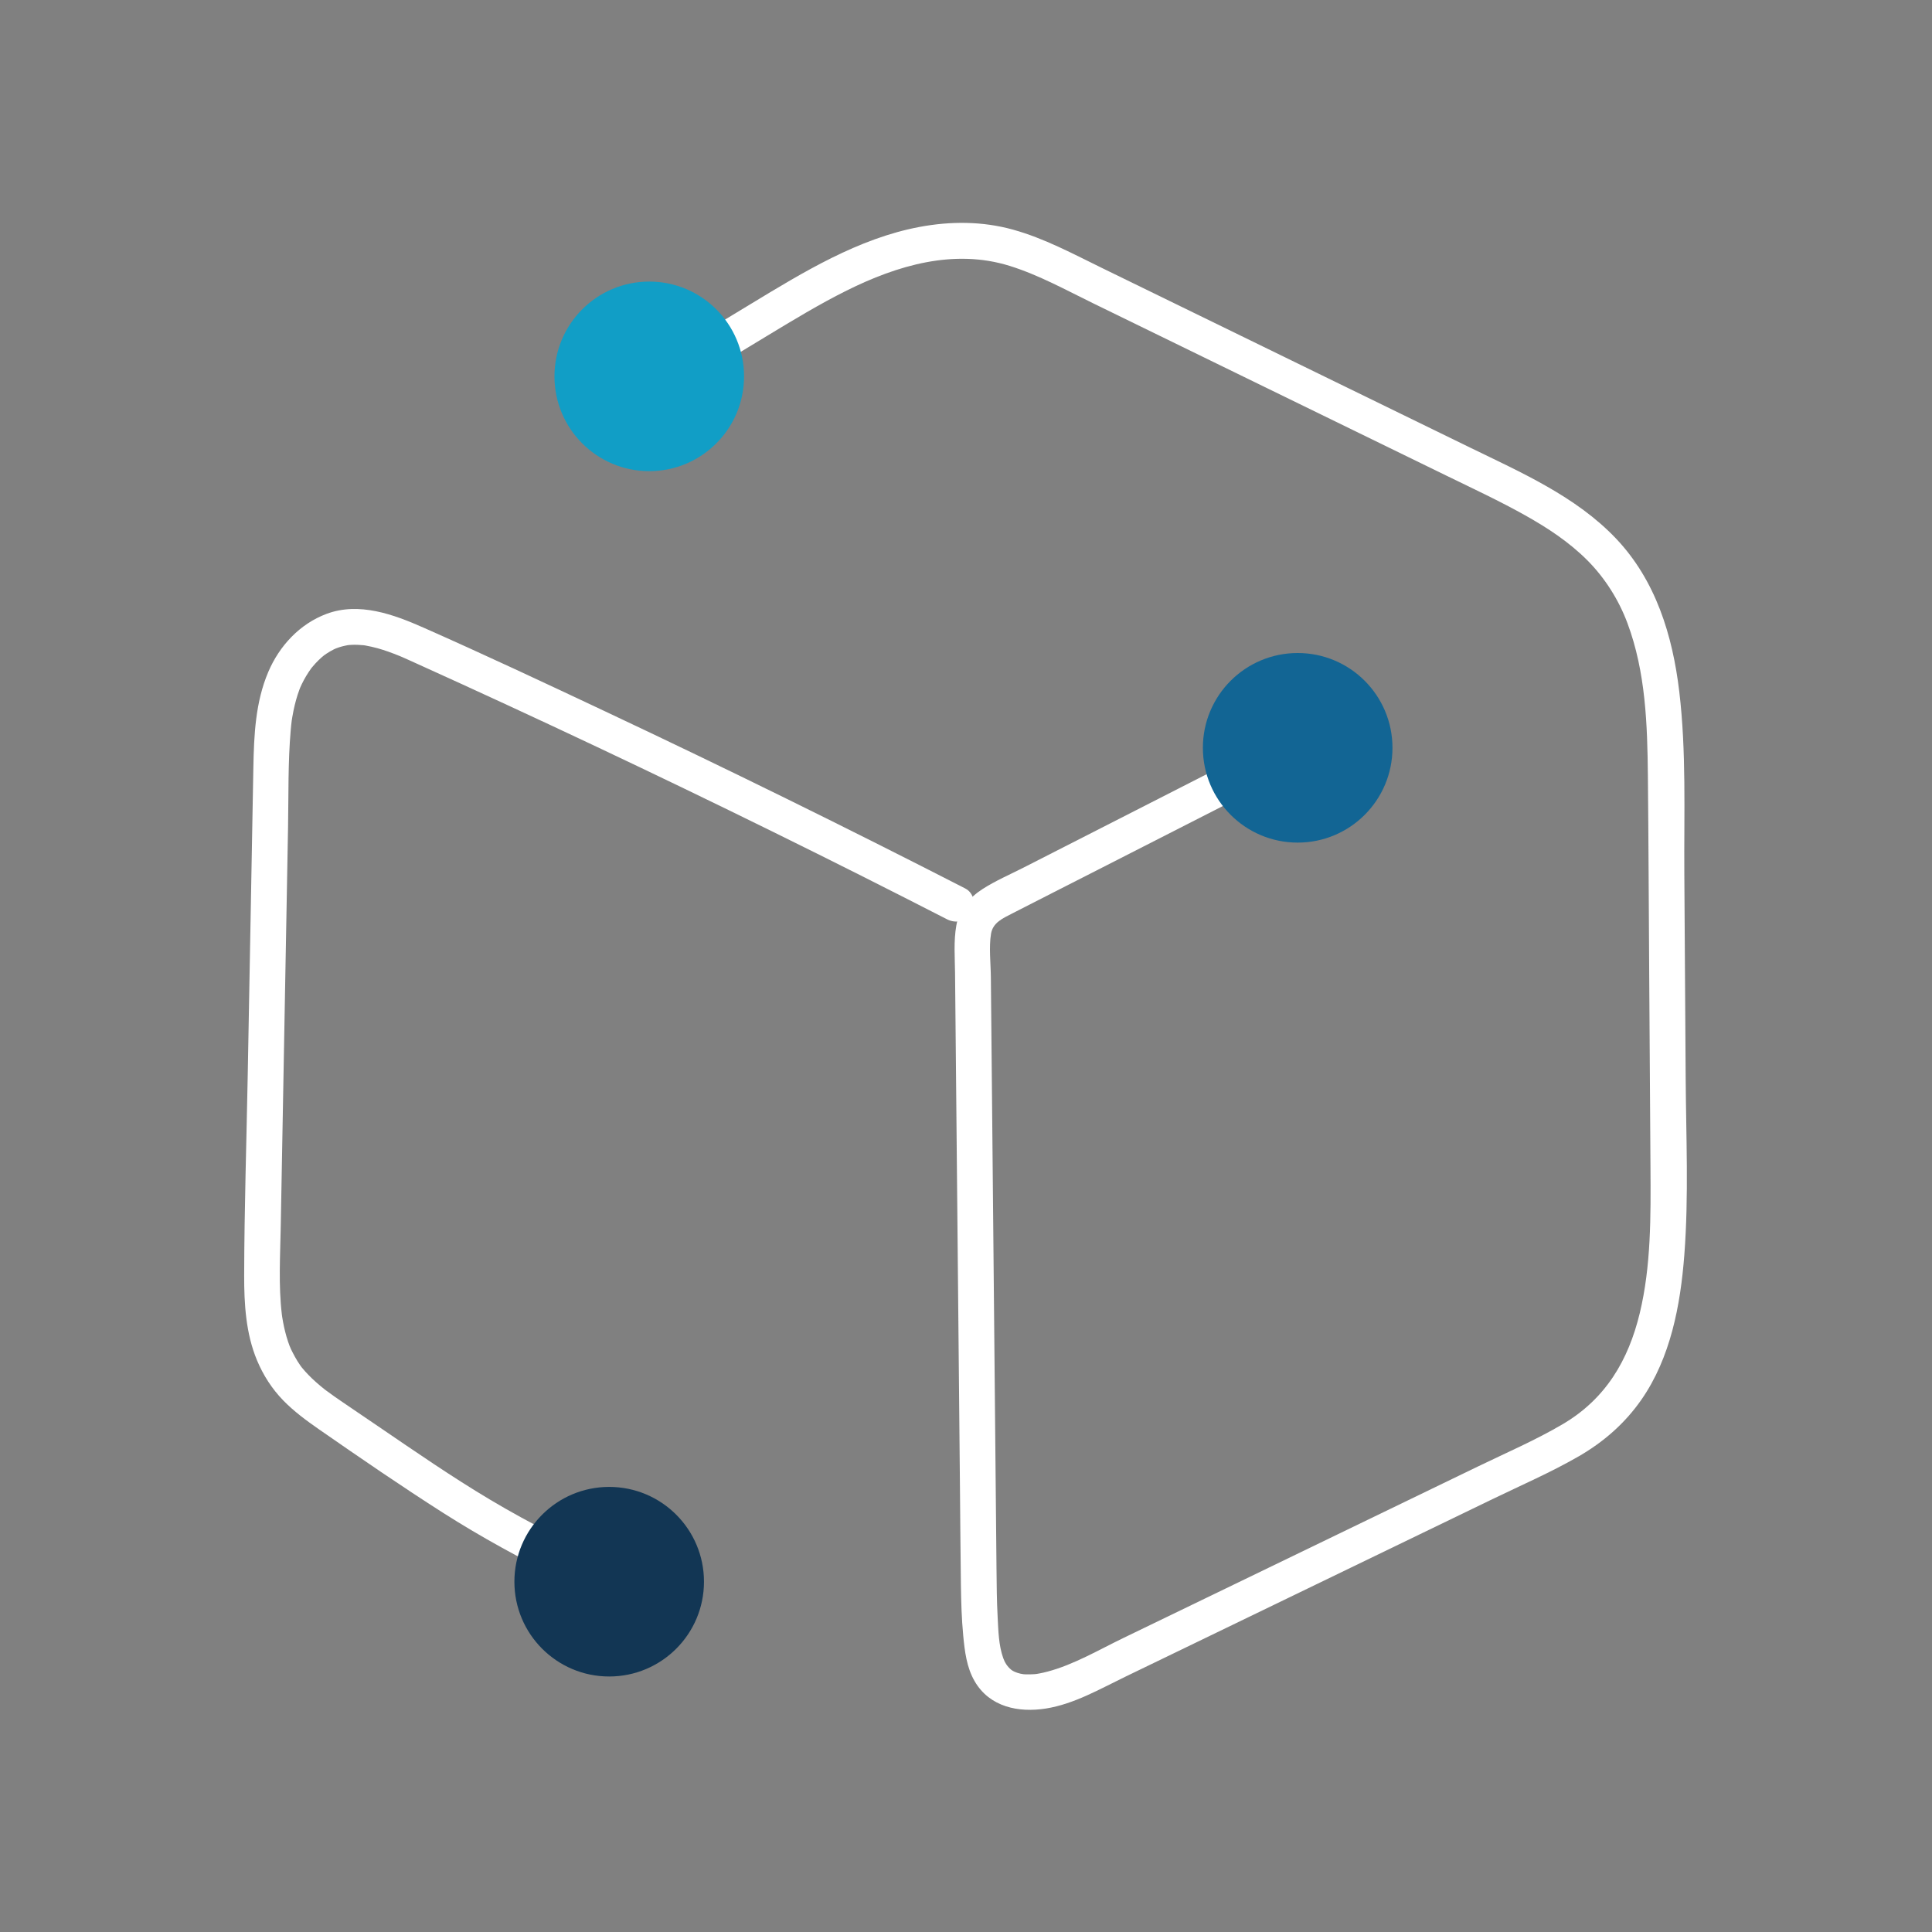 <?xml version="1.0" encoding="utf-8"?>
<!-- Generator: Adobe Illustrator 24.0.1, SVG Export Plug-In . SVG Version: 6.00 Build 0)  -->
<svg version="1.1" id="Camada_1" xmlns="http://www.w3.org/2000/svg" xmlns:xlink="http://www.w3.org/1999/xlink" x="0px" y="0px"
	 viewBox="0 0 1080 1080" style="enable-background:new 0 0 1080 1080;" xml:space="preserve">
<rect x="0" y="0" width="1080" height="1080" fill="#808080" stroke="none"/>
<style type="text/css">
	.st0{fill:#FFFFFF;}
	.st1{fill:#126594;}
	.st2{fill:#119EC6;}
	.st3{fill:#123654;}
</style>
<g>
	<g>
		<g>
			<path class="st0" d="M382.37,215.88c15.57-9.43,31.14-18.87,46.72-28.3c14.5-8.78,29-17.59,44.18-25.15
				c28.29-14.08,59.96-23.52,91.16-13.79c16.33,5.09,31.55,13.55,46.87,21.02c16.51,8.06,33.03,16.11,49.54,24.17
				c33.03,16.11,66.06,32.23,99.09,48.34c16.28,7.94,32.55,15.88,48.83,23.82c14.72,7.18,29.6,14.11,43.89,22.12
				c12.52,7.02,24.57,14.94,34.73,25.15c9.87,9.92,17.54,22.16,22.34,35.01c10.24,27.41,11.17,56.65,11.46,85.65
				c0.36,36.18,0.48,72.37,0.72,108.56c0.24,36.65,0.48,73.3,0.72,109.94c0.18,27.6,0.36,55.34-5.99,81.66
				c-6.34,26.28-19,47.86-43.04,62.02c-15.13,8.91-31.46,15.95-47.25,23.59c-16.34,7.9-32.67,15.8-49.01,23.71
				c-33.15,16.04-66.31,32.07-99.46,48.11c-16.58,8.02-33.15,16.04-49.73,24.05c-14.18,6.86-27.9,15-42.58,18.88
				c-1.48,0.39-2.98,0.74-4.49,1.02c-0.74,0.14-1.49,0.28-2.23,0.38c1.27-0.16-0.55,0.02-0.66,0.03c-1.62,0.11-3.23,0.14-4.85,0.1
				c-0.22-0.01-2.38-0.18-1.28-0.05c1,0.12-1.48-0.29-1.71-0.35c-2.41-0.58-4.09-1.37-5.02-2.13c-2.22-1.81-3.64-4.07-4.54-6.62
				c-2.54-7.25-2.68-15.07-3.09-22.76c-0.5-9.2-0.56-18.42-0.65-27.63c-0.35-36.75-0.7-73.5-1.05-110.25
				c-0.7-73.23-1.39-146.47-2.09-219.7c-0.07-7.85-1.16-17.07,0.09-24.51c1.06-6.29,6.56-8.63,12.06-11.45
				c14.74-7.57,29.52-15.05,44.27-22.58c25.67-13.09,51.35-26.19,77.02-39.28c14.37-7.33,28.73-14.65,43.1-21.98
				c4.81-2.45,6.2-9.21,3.59-13.68c-2.86-4.89-8.85-6.05-13.68-3.59c-28.49,14.53-56.97,29.06-85.46,43.59
				c-13.33,6.8-26.65,13.59-39.98,20.39c-7.51,3.83-15.02,7.66-22.53,11.49c-7.66,3.91-15.81,7.4-23.06,12.05
				c-7.44,4.78-13.13,11.46-14.72,20.36c-1.57,8.77-0.81,17.93-0.72,26.8c0.18,19.17,0.36,38.35,0.55,57.52
				c0.36,37.82,0.72,75.63,1.08,113.45c0.36,38.08,0.72,76.16,1.09,114.25c0.18,18.88,0.29,37.75,0.55,56.63
				c0.13,9.47,0.4,18.94,1.3,28.37c0.83,8.73,1.89,17.75,6.37,25.48c8.37,14.45,24.54,17.72,39.9,15.27
				c15.67-2.5,30.06-10.86,44.16-17.68c34.11-16.5,68.23-33,102.34-49.5c34.35-16.62,68.71-33.23,103.06-49.85
				c16.1-7.79,32.7-14.98,48.2-23.92c13.94-8.05,25.83-18.42,35.04-31.64c16.38-23.51,21.88-52.95,24.03-80.99
				c2.52-32.92,0.96-66.23,0.75-99.21c-0.25-37.98-0.5-75.95-0.75-113.93c-0.22-33.8,1.17-68.15-2.83-101.77
				c-3.74-31.41-13.15-62.16-35.39-85.56c-22.35-23.51-52.95-36.87-81.61-50.85c-68.45-33.4-136.91-66.79-205.36-100.19
				c-16.29-7.95-32.61-16.78-50.17-21.63c-17.08-4.72-34.82-4.74-52.16-1.49c-34.26,6.42-64.98,25.28-94.36,43.08
				c-15.8,9.57-31.6,19.14-47.39,28.71C361.28,205.27,371.32,222.57,382.37,215.88L382.37,215.88z"/>
		</g>
	</g>
	<g>
		<g>
			<path class="st0" d="M345.58,875.54c-24.42-11.5-48.63-23.5-71.83-37.34c-21.27-12.69-41.66-26.78-62.12-40.72
				c-6.64-4.52-13.29-9.03-19.94-13.55c-3.2-2.17-6.38-4.38-9.47-6.7c-0.21-0.16-1.69-1.3-0.76-0.57c0.85,0.66-0.31-0.25-0.39-0.32
				c-0.69-0.56-1.39-1.12-2.07-1.69c-1.59-1.33-3.14-2.7-4.63-4.13c-1.27-1.22-2.51-2.49-3.69-3.8c-0.69-0.77-1.32-1.58-2.01-2.35
				c-0.75-0.84,0.09,0.15,0.2,0.29c-0.35-0.47-0.7-0.95-1.04-1.43c-2.18-3.08-3.87-6.37-5.52-9.75c0.83,1.7-0.21-0.54-0.45-1.17
				c-0.3-0.8-0.59-1.61-0.86-2.42c-0.59-1.76-1.11-3.55-1.56-5.35c-0.46-1.81-0.86-3.64-1.2-5.48c-0.16-0.85-0.31-1.71-0.44-2.57
				c-0.05-0.3-0.34-2.13-0.14-0.83c0.19,1.22-0.08-0.62-0.1-0.84c-1.94-16.31-0.92-32.94-0.62-49.31
				c0.34-18.59,0.68-37.18,1.02-55.77c0.68-37.18,1.36-74.36,2.04-111.54c0.34-18.59,0.68-37.18,1.02-55.77
				c0.33-18.06-0.08-36.33,1.5-54.34c0.17-1.93,0.36-3.87,0.62-5.79c-0.23,1.66,0.12-0.65,0.21-1.17c0.21-1.27,0.44-2.54,0.7-3.8
				c0.83-4.04,1.91-8.04,3.35-11.9c0.31-0.83,0.86-2.11,0.16-0.51c0.37-0.84,0.74-1.67,1.14-2.49c0.74-1.53,1.55-3.03,2.42-4.49
				c0.87-1.46,1.81-2.88,2.8-4.26c0.23-0.32,0.46-0.63,0.7-0.94c-0.06,0.08-1.1,1.32-0.35,0.49c0.69-0.77,1.34-1.59,2.04-2.35
				c1.05-1.14,2.15-2.23,3.31-3.26c0.67-0.6,1.36-1.17,2.06-1.73c-1.55,1.24,0.09-0.02,0.77-0.46c1.38-0.92,2.81-1.75,4.29-2.49
				c0.85-0.42,2.03-0.82,0.4-0.24c0.85-0.3,1.68-0.63,2.54-0.9c0.93-0.29,1.86-0.55,2.81-0.76c0.52-0.12,2.82-0.55,1.15-0.3
				c2.2-0.33,4.48-0.35,6.69-0.26c0.96,0.04,1.91,0.12,2.87,0.2c0.09,0.01,1.66,0.21,0.58,0.06c-1.08-0.15,0.5,0.09,0.58,0.11
				c2.24,0.42,4.47,0.9,6.67,1.51c4.15,1.15,8.19,2.65,12.19,4.27c0.02,0.01,1.53,0.64,0.65,0.26c-0.88-0.37,0.62,0.27,0.64,0.28
				c1.06,0.46,2.12,0.93,3.17,1.4c2.02,0.9,4.03,1.81,6.04,2.73c8.39,3.8,16.77,7.61,25.15,11.44
				c16.59,7.59,33.15,15.25,49.68,22.97c33.06,15.45,65.99,31.17,98.79,47.15c32.96,16.06,65.79,32.39,98.48,48.99
				c7.9,4.01,15.8,8.04,23.68,12.08c4.65,2.38,11.06,1.37,13.68-3.59c2.42-4.57,1.38-11.13-3.59-13.68
				c-33.25-17.04-66.63-33.81-100.16-50.3c-33.52-16.49-67.18-32.7-100.98-48.62c-33.72-15.89-67.5-31.75-101.59-46.84
				c-16.76-7.42-36.11-14.55-54.32-7.75c-14.97,5.59-26.36,17.87-32.56,32.43c-7.21,16.93-8.01,35.32-8.35,53.47
				c-0.35,19.11-0.7,38.21-1.05,57.32c-0.7,38.07-1.39,76.13-2.09,114.2c-0.69,37.41-1.91,74.85-2,112.27
				c-0.04,16,0.93,32.68,7.19,47.61c3.51,8.38,8.3,15.84,14.65,22.39c5.96,6.13,12.94,11.27,19.94,16.13
				c22.95,15.93,46.04,31.81,69.6,46.82c21.12,13.45,43.06,25.41,65.52,36.46c7.32,3.6,14.68,7.12,22.06,10.6
				c4.72,2.22,11.01,1.48,13.68-3.59C351.52,884.79,350.64,877.92,345.58,875.54L345.58,875.54z"/>
		</g>
	</g>
	<circle class="st1" cx="725.41" cy="418.03" r="52.99"/>
	<circle class="st2" cx="362.94" cy="210.39" r="52.99"/>
	<circle class="st3" cx="340.54" cy="884.18" r="52.99"/>
</g>
</svg>
